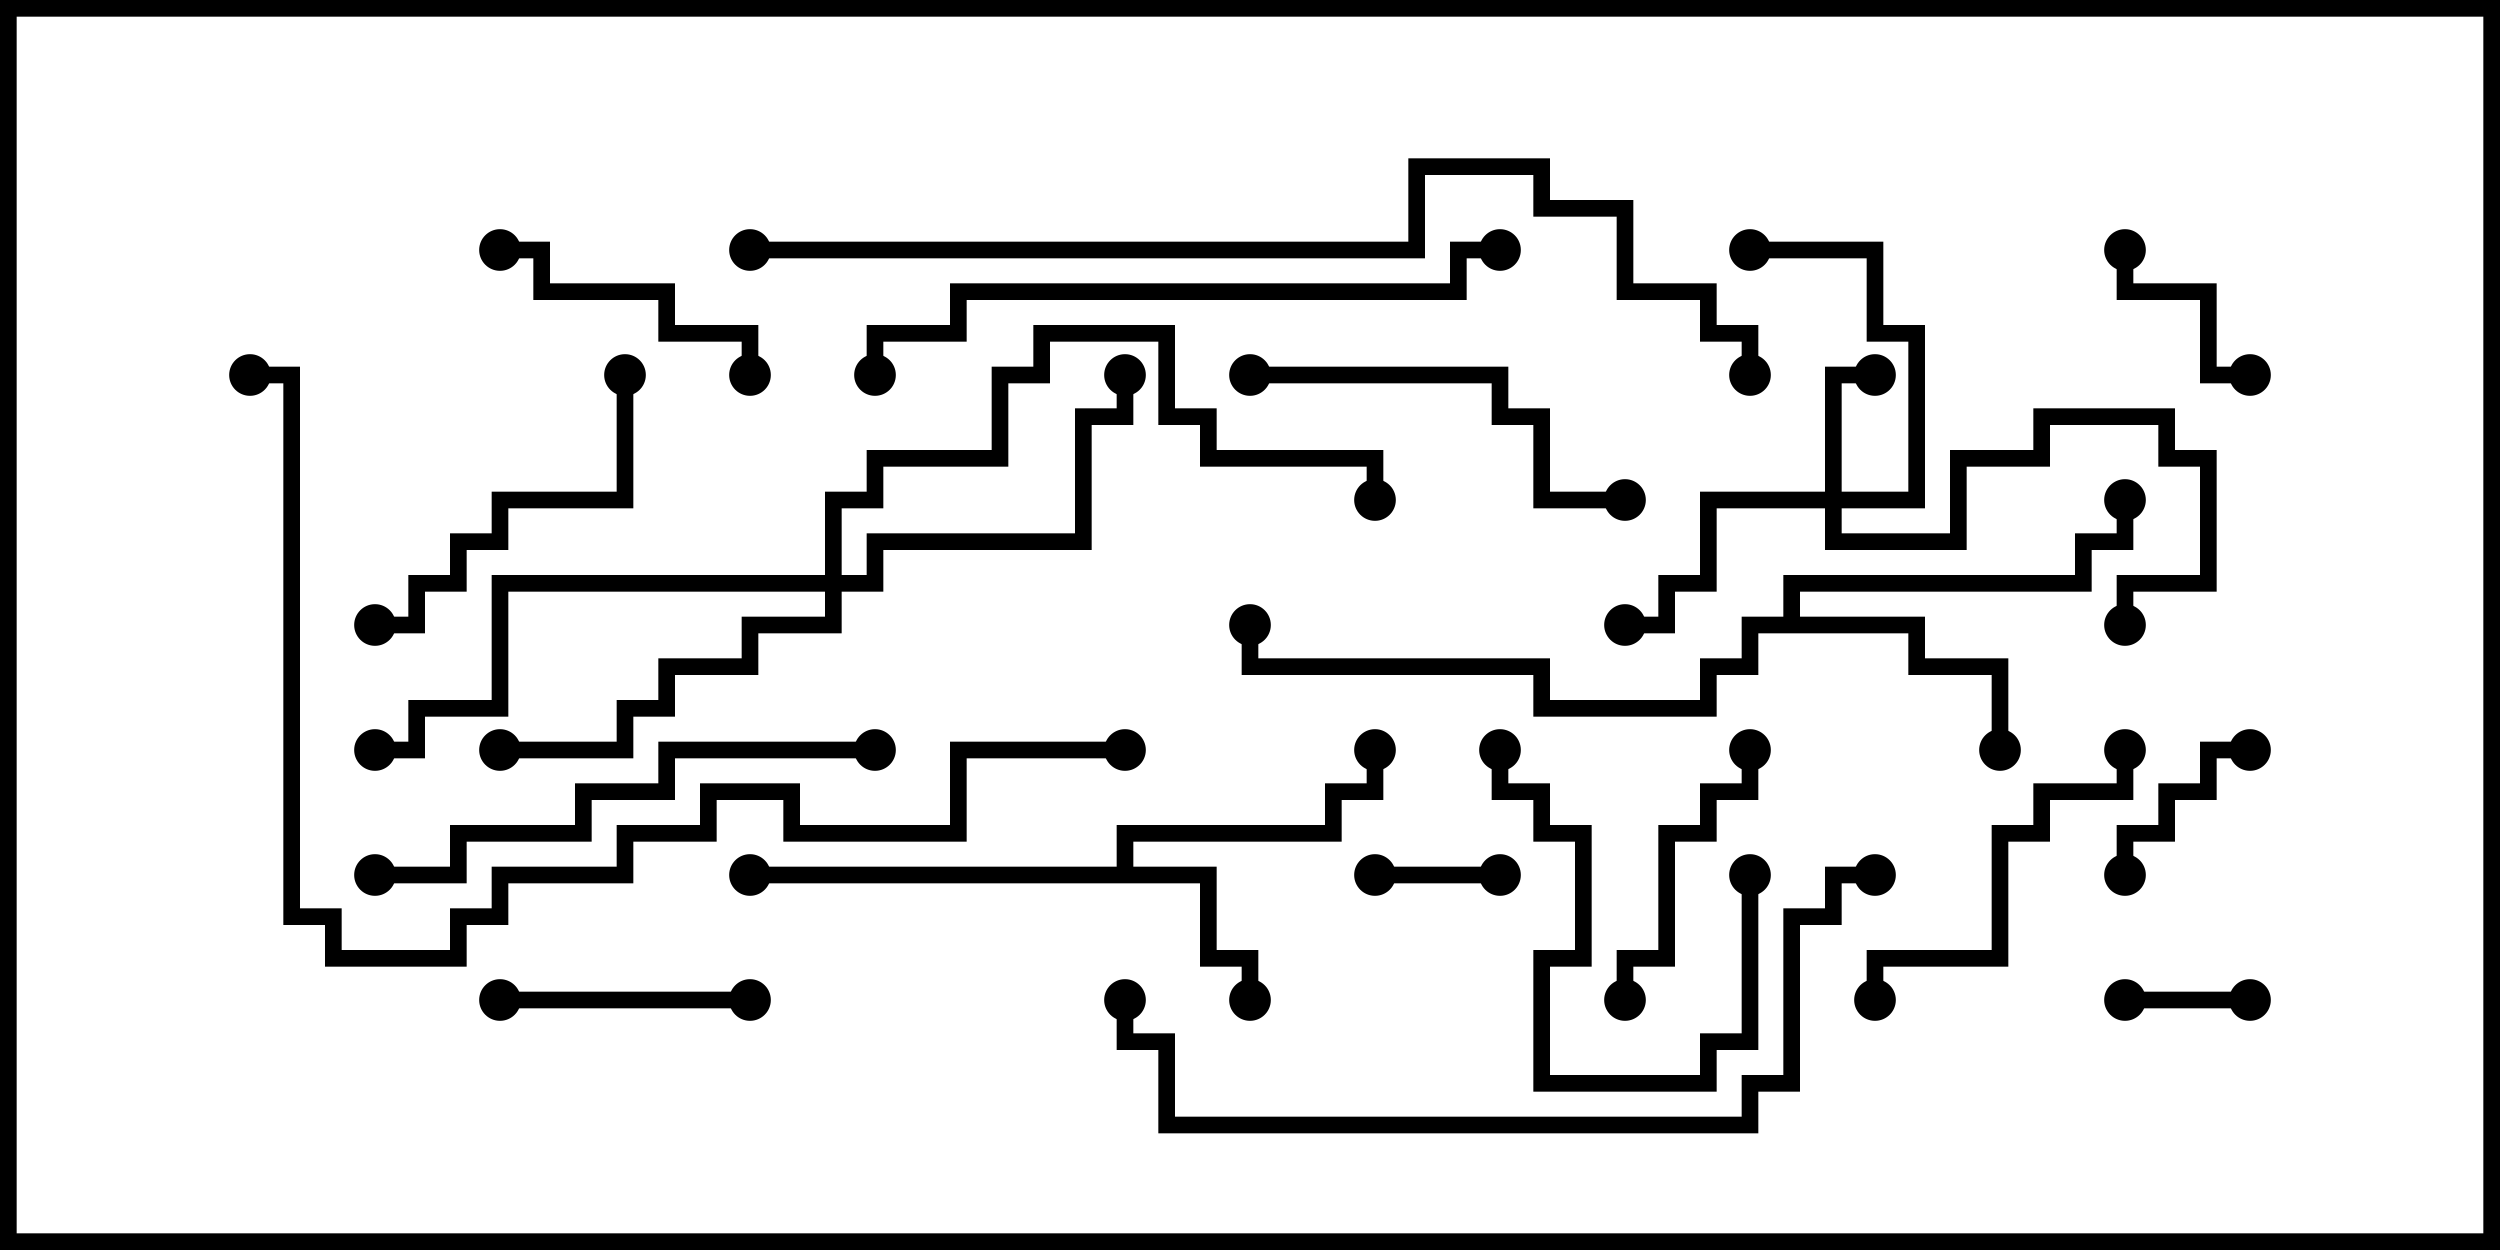 <svg version="1.1" width="30" height="15" xmlns="http://www.w3.org/2000/svg"><path d="M13.4,10.4L13.4,9.9L15.9,9.9L15.9,9.4L16.4,9.4L16.4,9L16.6,9L16.6,9.6L16.1,9.6L16.1,10.1L13.6,10.1L13.6,10.4L14.6,10.4L14.6,11.4L15.1,11.4L15.1,12L14.9,12L14.9,11.6L14.4,11.6L14.4,10.6L9,10.6L9,10.4z" stroke="none"/><path d="M21.4,7.4L21.4,6.9L24.9,6.9L24.9,6.4L25.4,6.4L25.4,6L25.6,6L25.6,6.6L25.1,6.6L25.1,7.1L21.6,7.1L21.6,7.4L23.1,7.4L23.1,7.9L24.1,7.9L24.1,9L23.9,9L23.9,8.1L22.9,8.1L22.9,7.6L21.1,7.6L21.1,8.1L20.6,8.1L20.6,8.6L18.4,8.6L18.4,8.1L14.9,8.1L14.9,7.5L15.1,7.5L15.1,7.9L18.6,7.9L18.6,8.4L20.4,8.4L20.4,7.9L20.9,7.9L20.9,7.4z" stroke="none"/><path d="M21.9,5.9L21.9,4.4L22.5,4.4L22.5,4.6L22.1,4.6L22.1,5.9L22.9,5.9L22.9,4.1L22.4,4.1L22.4,3.1L21,3.1L21,2.9L22.6,2.9L22.6,3.9L23.1,3.9L23.1,6.1L22.1,6.1L22.1,6.4L23.4,6.4L23.4,5.4L24.4,5.4L24.4,4.9L26.1,4.9L26.1,5.4L26.6,5.4L26.6,7.1L25.6,7.1L25.6,7.5L25.4,7.5L25.4,6.9L26.4,6.9L26.4,5.6L25.9,5.6L25.9,5.1L24.6,5.1L24.6,5.6L23.6,5.6L23.6,6.6L21.9,6.6L21.9,6.1L20.6,6.1L20.6,7.1L20.1,7.1L20.1,7.6L19.5,7.6L19.5,7.4L19.9,7.4L19.9,6.9L20.4,6.9L20.4,5.9z" stroke="none"/><path d="M9.9,6.9L9.9,5.9L10.4,5.9L10.4,5.4L11.9,5.4L11.9,4.4L12.4,4.4L12.4,3.9L14.1,3.9L14.1,4.9L14.6,4.9L14.6,5.4L16.6,5.4L16.6,6L16.4,6L16.4,5.6L14.4,5.6L14.4,5.1L13.9,5.1L13.9,4.1L12.6,4.1L12.6,4.6L12.1,4.6L12.1,5.6L10.6,5.6L10.6,6.1L10.1,6.1L10.1,6.9L10.4,6.9L10.4,6.4L12.9,6.4L12.9,4.9L13.4,4.9L13.4,4.5L13.6,4.5L13.6,5.1L13.1,5.1L13.1,6.6L10.6,6.6L10.6,7.1L10.1,7.1L10.1,7.6L9.1,7.6L9.1,8.1L8.1,8.1L8.1,8.6L7.6,8.6L7.6,9.1L6,9.1L6,8.9L7.4,8.9L7.4,8.4L7.9,8.4L7.9,7.9L8.9,7.9L8.9,7.4L9.9,7.4L9.9,7.1L6.1,7.1L6.1,8.6L5.1,8.6L5.1,9.1L4.5,9.1L4.5,8.9L4.9,8.9L4.9,8.4L5.9,8.4L5.9,6.9z" stroke="none"/><path d="M27,11.9L27,12.1L25.5,12.1L25.5,11.9z" stroke="none"/><path d="M18,10.4L18,10.6L16.5,10.6L16.5,10.4z" stroke="none"/><path d="M25.6,10.5L25.4,10.5L25.4,9.9L25.9,9.9L25.9,9.4L26.4,9.4L26.4,8.9L27,8.9L27,9.1L26.6,9.1L26.6,9.6L26.1,9.6L26.1,10.1L25.6,10.1z" stroke="none"/><path d="M27,4.4L27,4.6L26.4,4.6L26.4,3.6L25.4,3.6L25.4,3L25.6,3L25.6,3.4L26.6,3.4L26.6,4.4z" stroke="none"/><path d="M6,12.1L6,11.9L9,11.9L9,12.1z" stroke="none"/><path d="M20.9,9L21.1,9L21.1,9.6L20.6,9.6L20.6,10.1L20.1,10.1L20.1,11.6L19.6,11.6L19.6,12L19.4,12L19.4,11.4L19.9,11.4L19.9,9.9L20.4,9.9L20.4,9.4L20.9,9.4z" stroke="none"/><path d="M6,3.1L6,2.9L6.6,2.9L6.6,3.4L8.1,3.4L8.1,3.9L9.1,3.9L9.1,4.5L8.9,4.5L8.9,4.1L7.9,4.1L7.9,3.6L6.4,3.6L6.4,3.1z" stroke="none"/><path d="M20.9,10.5L21.1,10.5L21.1,12.6L20.6,12.6L20.6,13.1L18.4,13.1L18.4,11.4L18.9,11.4L18.9,10.1L18.4,10.1L18.4,9.6L17.9,9.6L17.9,9L18.1,9L18.1,9.4L18.6,9.4L18.6,9.9L19.1,9.9L19.1,11.6L18.6,11.6L18.6,12.9L20.4,12.9L20.4,12.4L20.9,12.4z" stroke="none"/><path d="M22.6,12L22.4,12L22.4,11.4L23.9,11.4L23.9,9.9L24.4,9.9L24.4,9.4L25.4,9.4L25.4,9L25.6,9L25.6,9.6L24.6,9.6L24.6,10.1L24.1,10.1L24.1,11.6L22.6,11.6z" stroke="none"/><path d="M4.5,7.6L4.5,7.4L4.9,7.4L4.9,6.9L5.4,6.9L5.4,6.4L5.9,6.4L5.9,5.9L7.4,5.9L7.4,4.5L7.6,4.5L7.6,6.1L6.1,6.1L6.1,6.6L5.6,6.6L5.6,7.1L5.1,7.1L5.1,7.6z" stroke="none"/><path d="M15,4.6L15,4.4L18.1,4.4L18.1,4.9L18.6,4.9L18.6,5.9L19.5,5.9L19.5,6.1L18.4,6.1L18.4,5.1L17.9,5.1L17.9,4.6z" stroke="none"/><path d="M10.5,8.9L10.5,9.1L8.1,9.1L8.1,9.6L7.1,9.6L7.1,10.1L5.6,10.1L5.6,10.6L4.5,10.6L4.5,10.4L5.4,10.4L5.4,9.9L6.9,9.9L6.9,9.4L7.9,9.4L7.9,8.9z" stroke="none"/><path d="M10.6,4.5L10.4,4.5L10.4,3.9L11.4,3.9L11.4,3.4L17.4,3.4L17.4,2.9L18,2.9L18,3.1L17.6,3.1L17.6,3.6L11.6,3.6L11.6,4.1L10.6,4.1z" stroke="none"/><path d="M22.5,10.4L22.5,10.6L22.1,10.6L22.1,11.1L21.6,11.1L21.6,13.1L21.1,13.1L21.1,13.6L13.9,13.6L13.9,12.6L13.4,12.6L13.4,12L13.6,12L13.6,12.4L14.1,12.4L14.1,13.4L20.9,13.4L20.9,12.9L21.4,12.9L21.4,10.9L21.9,10.9L21.9,10.4z" stroke="none"/><path d="M13.5,8.9L13.5,9.1L11.6,9.1L11.6,10.1L9.4,10.1L9.4,9.6L8.6,9.6L8.6,10.1L7.6,10.1L7.6,10.6L6.1,10.6L6.1,11.1L5.6,11.1L5.6,11.6L3.9,11.6L3.9,11.1L3.4,11.1L3.4,4.6L3,4.6L3,4.4L3.6,4.4L3.6,10.9L4.1,10.9L4.1,11.4L5.4,11.4L5.4,10.9L5.9,10.9L5.9,10.4L7.4,10.4L7.4,9.9L8.4,9.9L8.4,9.4L9.6,9.4L9.6,9.9L11.4,9.9L11.4,8.9z" stroke="none"/><path d="M9,3.1L9,2.9L16.9,2.9L16.9,1.9L18.6,1.9L18.6,2.4L19.6,2.4L19.6,3.4L20.6,3.4L20.6,3.9L21.1,3.9L21.1,4.5L20.9,4.5L20.9,4.1L20.4,4.1L20.4,3.6L19.4,3.6L19.4,2.6L18.4,2.6L18.4,2.1L17.1,2.1L17.1,3.1z" stroke="none"/><circle cx="15" cy="12" r="0.25" stroke-width="0" fill="#000" /><circle cx="16.5" cy="9" r="0.25" stroke-width="0" fill="#000" /><circle cx="9" cy="10.5" r="0.25" stroke-width="0" fill="#000" /><circle cx="24" cy="9" r="0.25" stroke-width="0" fill="#000" /><circle cx="25.5" cy="6" r="0.25" stroke-width="0" fill="#000" /><circle cx="15" cy="7.5" r="0.25" stroke-width="0" fill="#000" /><circle cx="22.5" cy="4.5" r="0.25" stroke-width="0" fill="#000" /><circle cx="19.5" cy="7.5" r="0.25" stroke-width="0" fill="#000" /><circle cx="21" cy="3" r="0.25" stroke-width="0" fill="#000" /><circle cx="25.5" cy="7.5" r="0.25" stroke-width="0" fill="#000" /><circle cx="13.5" cy="4.5" r="0.25" stroke-width="0" fill="#000" /><circle cx="6" cy="9" r="0.25" stroke-width="0" fill="#000" /><circle cx="4.5" cy="9" r="0.25" stroke-width="0" fill="#000" /><circle cx="16.5" cy="6" r="0.25" stroke-width="0" fill="#000" /><circle cx="27" cy="12" r="0.25" stroke-width="0" fill="#000" /><circle cx="25.5" cy="12" r="0.25" stroke-width="0" fill="#000" /><circle cx="18" cy="10.5" r="0.25" stroke-width="0" fill="#000" /><circle cx="16.5" cy="10.5" r="0.25" stroke-width="0" fill="#000" /><circle cx="25.5" cy="10.5" r="0.25" stroke-width="0" fill="#000" /><circle cx="27" cy="9" r="0.25" stroke-width="0" fill="#000" /><circle cx="27" cy="4.5" r="0.25" stroke-width="0" fill="#000" /><circle cx="25.5" cy="3" r="0.25" stroke-width="0" fill="#000" /><circle cx="6" cy="12" r="0.25" stroke-width="0" fill="#000" /><circle cx="9" cy="12" r="0.25" stroke-width="0" fill="#000" /><circle cx="21" cy="9" r="0.25" stroke-width="0" fill="#000" /><circle cx="19.5" cy="12" r="0.25" stroke-width="0" fill="#000" /><circle cx="6" cy="3" r="0.25" stroke-width="0" fill="#000" /><circle cx="9" cy="4.5" r="0.25" stroke-width="0" fill="#000" /><circle cx="21" cy="10.5" r="0.25" stroke-width="0" fill="#000" /><circle cx="18" cy="9" r="0.25" stroke-width="0" fill="#000" /><circle cx="22.5" cy="12" r="0.25" stroke-width="0" fill="#000" /><circle cx="25.5" cy="9" r="0.25" stroke-width="0" fill="#000" /><circle cx="4.5" cy="7.5" r="0.25" stroke-width="0" fill="#000" /><circle cx="7.5" cy="4.5" r="0.25" stroke-width="0" fill="#000" /><circle cx="15" cy="4.5" r="0.25" stroke-width="0" fill="#000" /><circle cx="19.5" cy="6" r="0.25" stroke-width="0" fill="#000" /><circle cx="10.5" cy="9" r="0.25" stroke-width="0" fill="#000" /><circle cx="4.5" cy="10.5" r="0.25" stroke-width="0" fill="#000" /><circle cx="10.5" cy="4.5" r="0.25" stroke-width="0" fill="#000" /><circle cx="18" cy="3" r="0.25" stroke-width="0" fill="#000" /><circle cx="22.5" cy="10.5" r="0.25" stroke-width="0" fill="#000" /><circle cx="13.5" cy="12" r="0.25" stroke-width="0" fill="#000" /><circle cx="13.5" cy="9" r="0.25" stroke-width="0" fill="#000" /><circle cx="3" cy="4.5" r="0.25" stroke-width="0" fill="#000" /><circle cx="9" cy="3" r="0.25" stroke-width="0" fill="#000" /><circle cx="21" cy="4.5" r="0.25" stroke-width="0" fill="#000" /><rect x="0" y="0" width="30" height="15" stroke-width="0.4" stroke="#000" fill="none" /></svg>